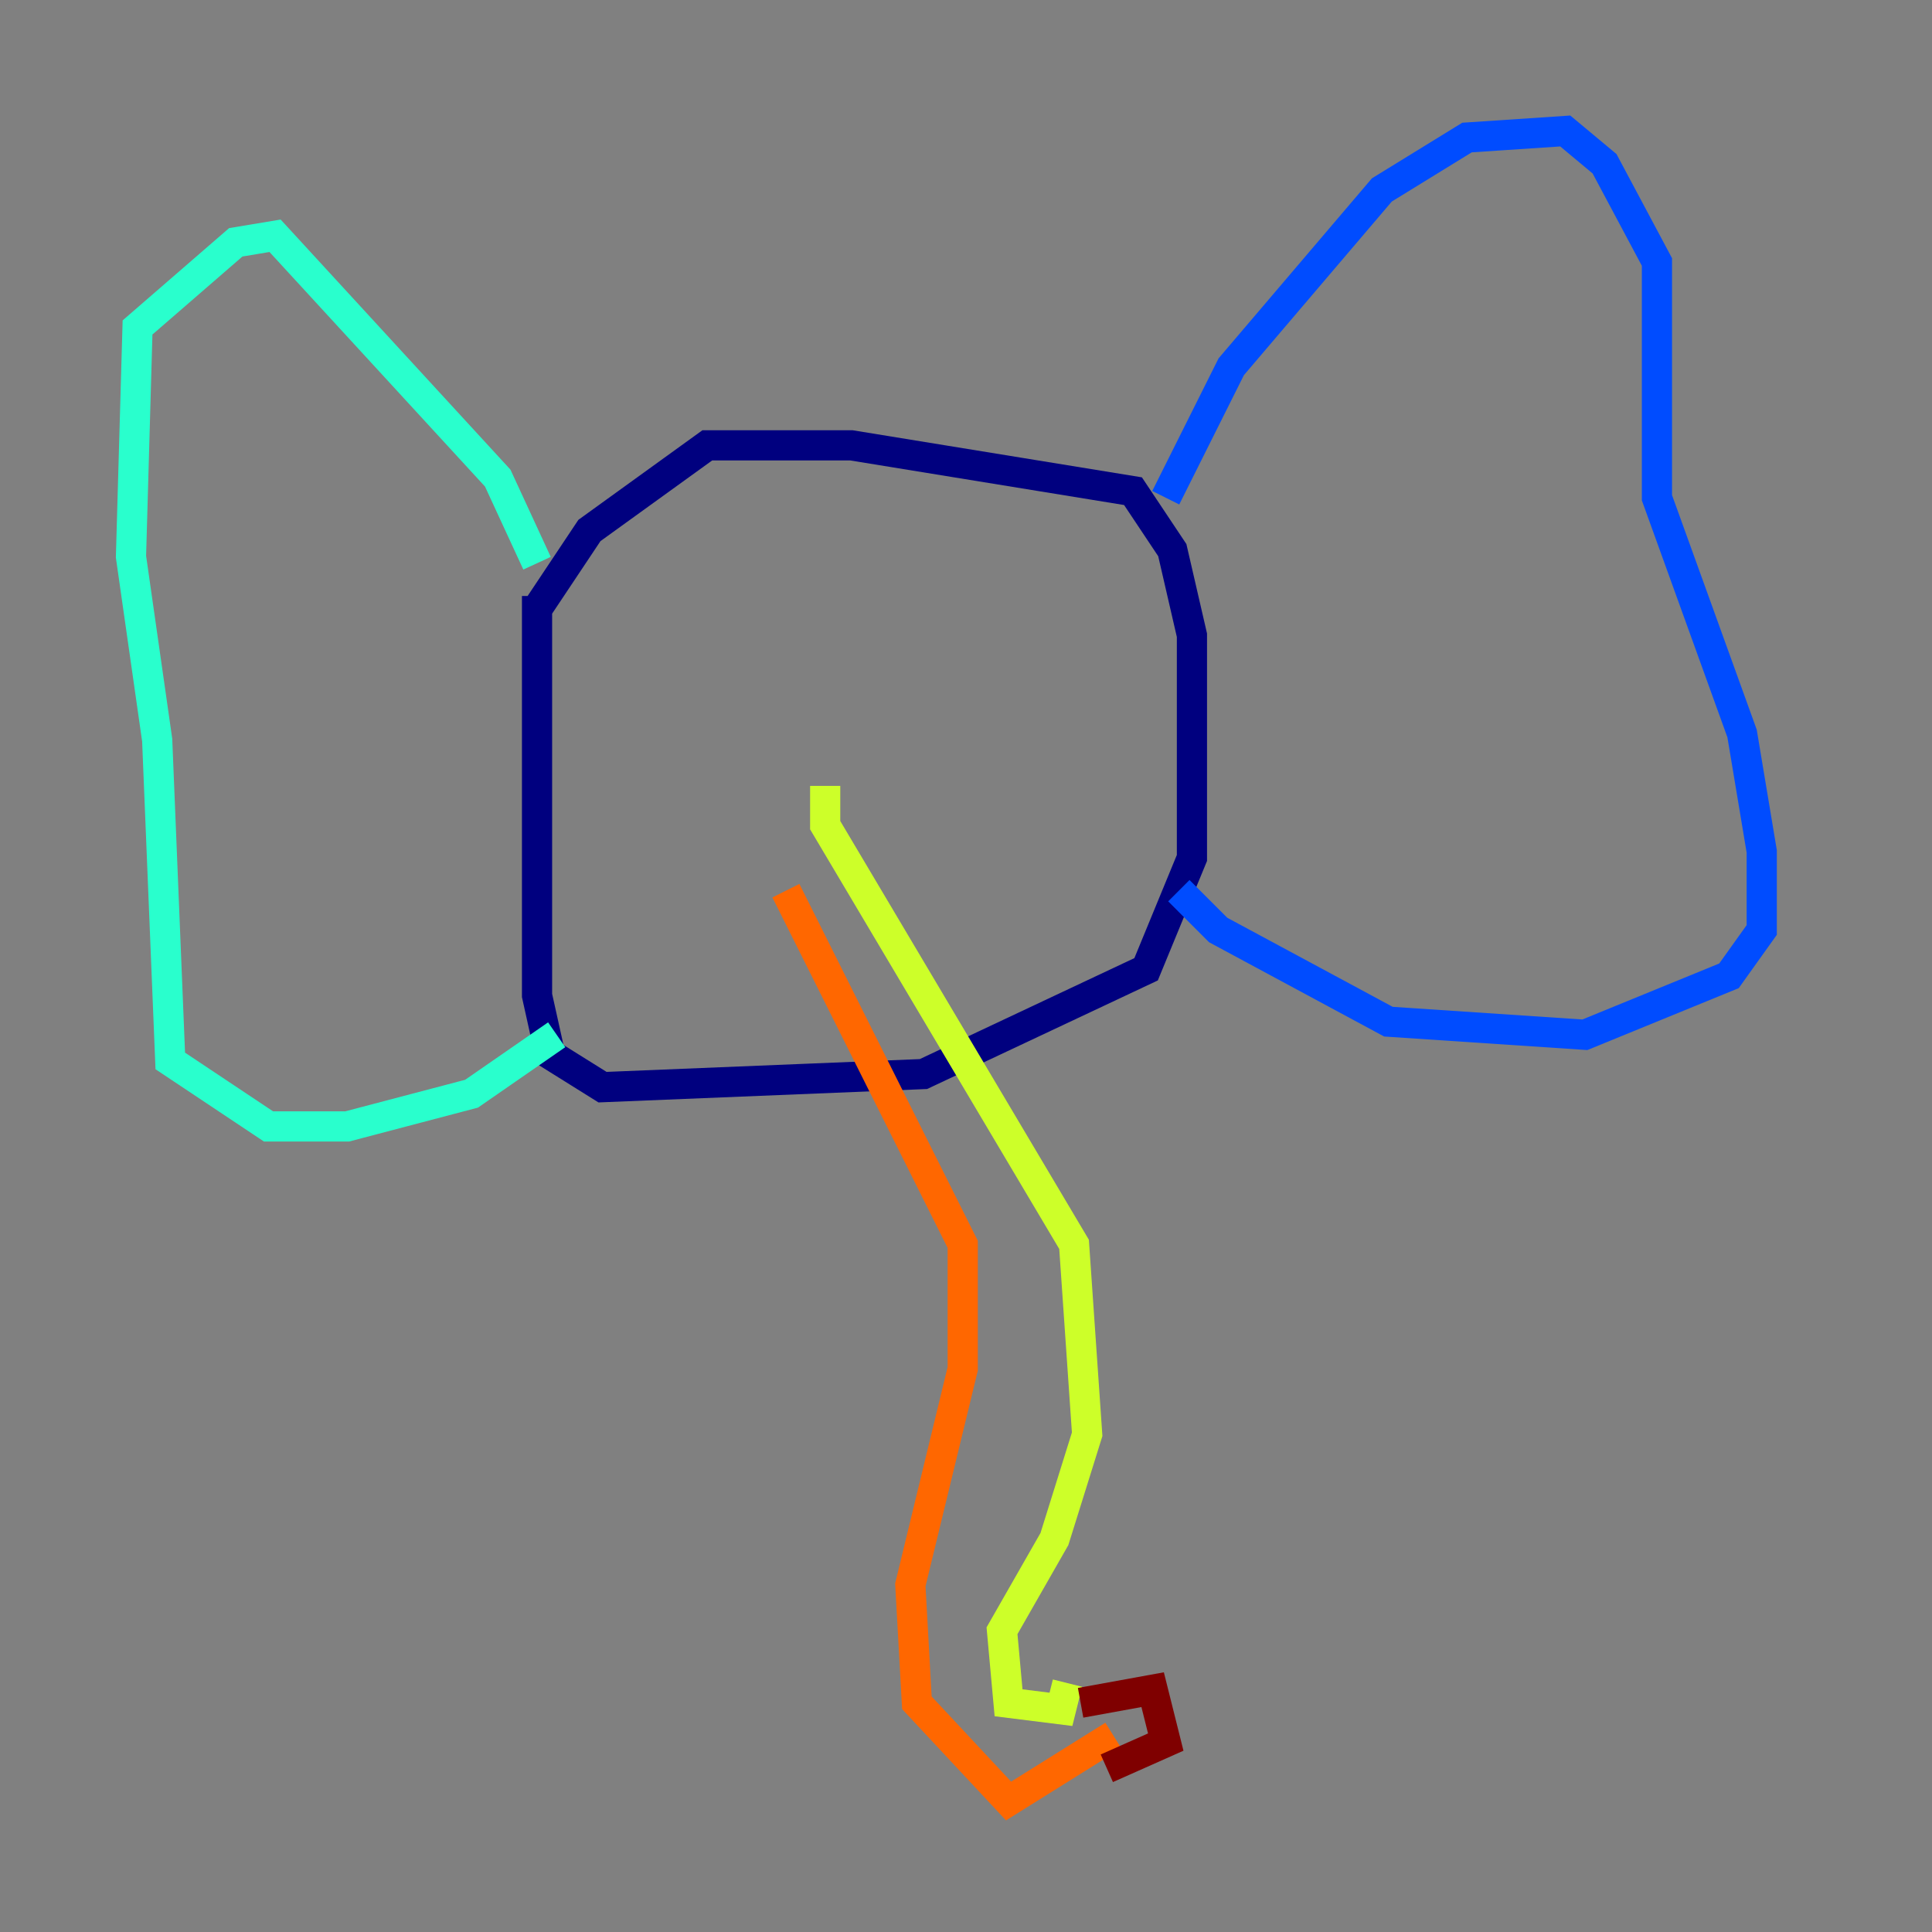<?xml version="1.0" encoding="utf-8" ?>
<svg baseProfile="tiny" height="128" version="1.2" viewBox="0,0,128,128" width="128" xmlns="http://www.w3.org/2000/svg" xmlns:ev="http://www.w3.org/2001/xml-events" xmlns:xlink="http://www.w3.org/1999/xlink"><rect x="0" y="0" width="128" height="128" fill="#808080" stroke="none"/><defs /><polyline fill="none" points="35.58,39.485 35.58,65.953 36.447,69.858 39.919,72.027 61.18,71.159 75.932,64.217 78.969,56.841 78.969,42.088 77.668,36.447 75.064,32.542 56.407,29.505 46.861,29.505 39.051,35.146 35.58,40.352" stroke="#00007f" stroke-width="2" /><polyline fill="none" points="77.234,32.976 81.573,24.298 91.552,12.583 97.193,9.112 103.702,8.678 106.305,10.848 109.776,17.356 109.776,32.976 115.417,48.597 116.719,56.407 116.719,61.614 114.549,64.651 105.003,68.556 91.986,67.688 80.705,61.614 78.102,59.01" stroke="#004cff" stroke-width="2" /><polyline fill="none" points="35.58,37.315 32.976,31.675 18.224,15.62 15.62,16.054 9.112,21.695 8.678,36.881 10.414,49.031 11.281,70.291 17.79,74.63 22.997,74.63 31.241,72.461 36.881,68.556" stroke="#29ffcd" stroke-width="2" /><polyline fill="none" points="54.671,52.068 54.671,54.671 71.159,82.441 72.027,95.024 69.858,101.966 66.386,108.041 66.82,112.814 70.291,113.248 70.725,111.512" stroke="#cdff29" stroke-width="2" /><polyline fill="none" points="52.068,59.01 63.783,82.441 63.783,90.685 60.312,105.003 60.746,112.814 66.82,119.322 73.763,114.983" stroke="#ff6700" stroke-width="2" /><polyline fill="none" points="71.593,112.814 76.366,111.946 77.234,115.417 73.329,117.153" stroke="#7f0000" stroke-width="2" /></svg>